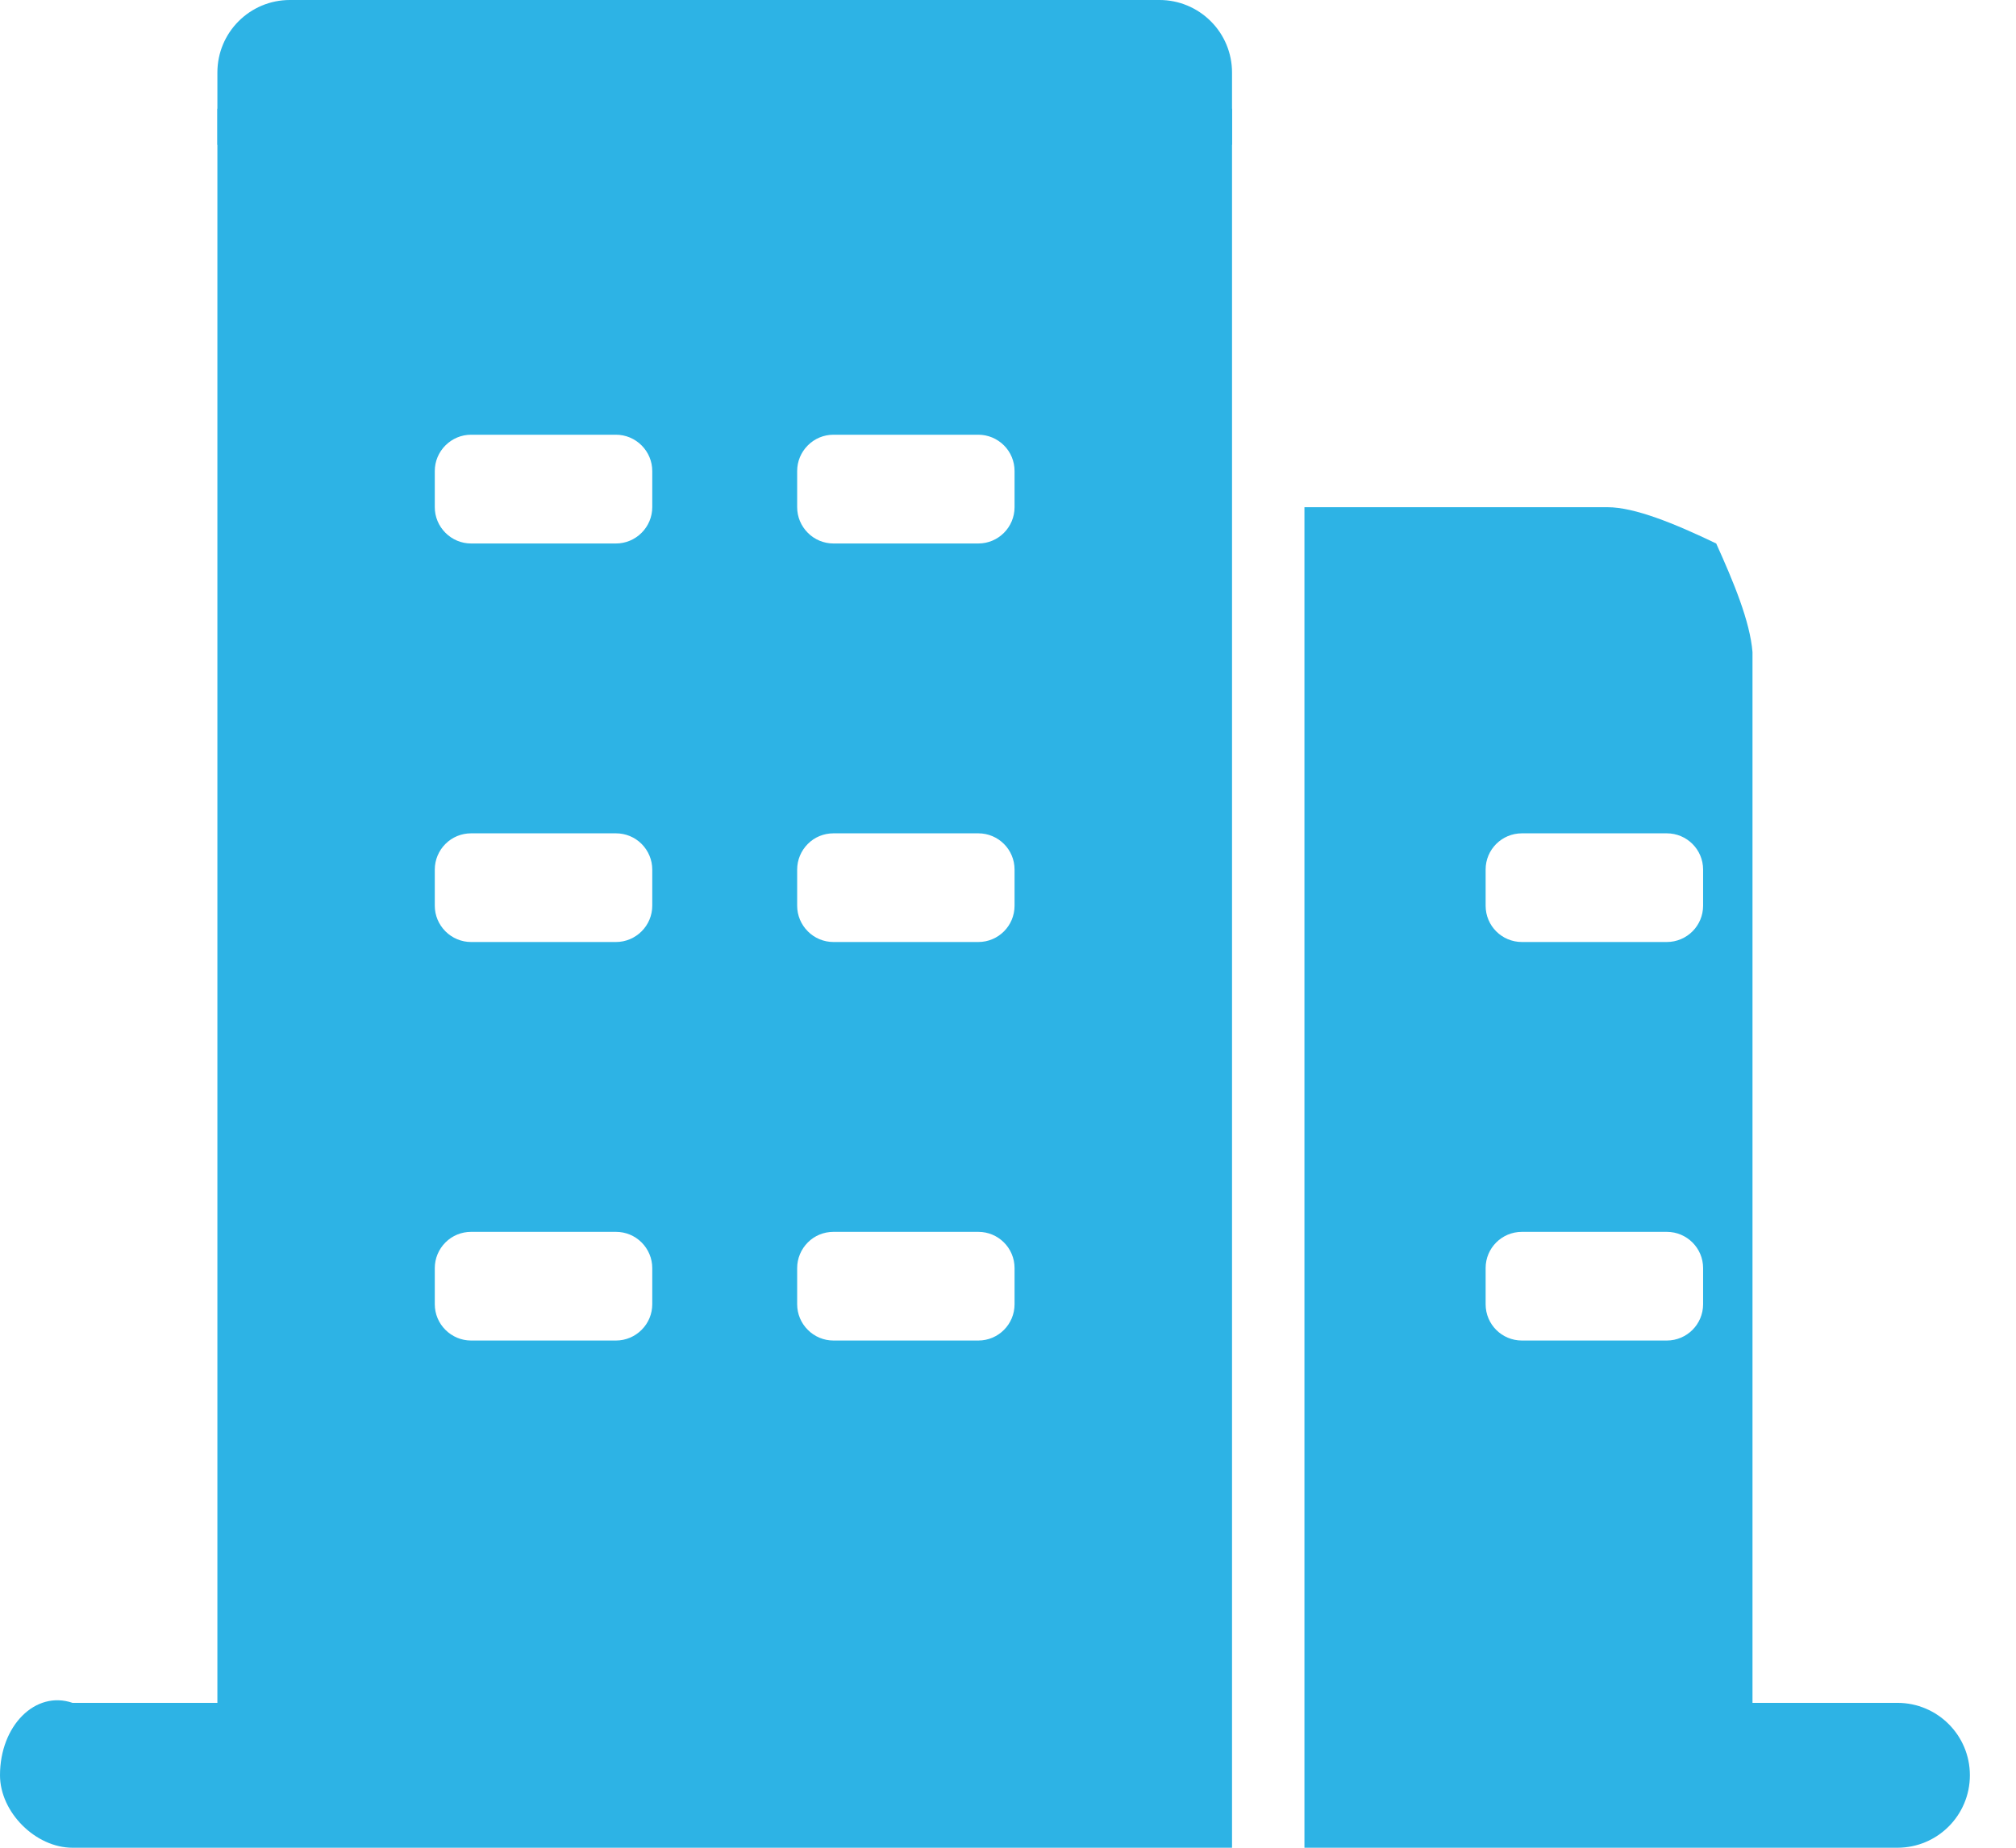 <?xml version="1.0" encoding="UTF-8"?>
<svg width="24px" height="22px" viewBox="0 0 24 22" version="1.1" xmlns="http://www.w3.org/2000/svg" xmlns:xlink="http://www.w3.org/1999/xlink">
    <!-- Generator: Sketch 45.2 (43514) - http://www.bohemiancoding.com/sketch -->
    <title>客户管理 copy</title>
    <desc>Created with Sketch.</desc>
    <defs></defs>
    <g id="Page-1" stroke="none" stroke-width="1" fill="none" fill-rule="evenodd">
        <g id="Artboard-2" transform="translate(-2387, -1965)" fill-rule="nonzero" fill="#2DB3E5">
            <g id="客户管理-copy" transform="translate(2387, 1965)">
                <path d="M14.667,22 L0.863,22 C0.423,22 0,21.577 0,21.137 C0,20.545 0.423,20.124 0.863,20.275 L2.588,20.275 L2.588,1.294 L14.667,1.294 L14.667,22 Z M9.922,5.176 C9.807,5.176 9.697,5.222 9.617,5.303 C9.536,5.384 9.49,5.493 9.49,5.608 L9.49,6.039 C9.49,6.154 9.536,6.263 9.617,6.344 C9.697,6.425 9.807,6.471 9.922,6.471 L11.647,6.471 C11.885,6.471 12.078,6.277 12.078,6.039 L12.078,5.608 C12.078,5.493 12.033,5.384 11.952,5.303 C11.871,5.222 11.761,5.176 11.647,5.176 L9.922,5.176 L9.922,5.176 Z M9.922,14.667 C9.807,14.667 9.697,14.712 9.617,14.793 C9.536,14.874 9.49,14.984 9.49,15.098 L9.49,15.529 C9.49,15.644 9.536,15.754 9.617,15.834 C9.697,15.915 9.807,15.961 9.922,15.961 L11.647,15.961 C11.885,15.961 12.078,15.768 12.078,15.529 L12.078,15.098 C12.078,14.86 11.885,14.667 11.647,14.667 L9.922,14.667 L9.922,14.667 Z M9.922,9.922 C9.807,9.922 9.697,9.967 9.617,10.048 C9.536,10.129 9.49,10.239 9.49,10.353 L9.49,10.784 C9.49,10.899 9.536,11.008 9.617,11.089 C9.697,11.17 9.807,11.216 9.922,11.216 L11.647,11.216 C11.885,11.216 12.078,11.023 12.078,10.784 L12.078,10.353 C12.078,10.115 11.885,9.922 11.647,9.922 L9.922,9.922 L9.922,9.922 Z M5.608,5.176 C5.493,5.176 5.384,5.222 5.303,5.303 C5.222,5.384 5.176,5.493 5.176,5.608 L5.176,6.039 C5.176,6.154 5.222,6.263 5.303,6.344 C5.384,6.425 5.493,6.471 5.608,6.471 L7.333,6.471 C7.448,6.471 7.557,6.425 7.638,6.344 C7.719,6.263 7.765,6.154 7.765,6.039 L7.765,5.608 C7.765,5.493 7.719,5.384 7.638,5.303 C7.557,5.222 7.448,5.176 7.333,5.176 L5.608,5.176 L5.608,5.176 Z M5.608,14.667 C5.493,14.667 5.384,14.712 5.303,14.793 C5.222,14.874 5.176,14.984 5.176,15.098 L5.176,15.529 C5.176,15.644 5.222,15.754 5.303,15.834 C5.384,15.915 5.493,15.961 5.608,15.961 L7.333,15.961 C7.448,15.961 7.557,15.915 7.638,15.834 C7.719,15.754 7.765,15.644 7.765,15.529 L7.765,15.098 C7.765,14.984 7.719,14.874 7.638,14.793 C7.557,14.712 7.448,14.667 7.333,14.667 L5.608,14.667 Z M5.608,9.922 C5.493,9.922 5.384,9.967 5.303,10.048 C5.222,10.129 5.176,10.239 5.176,10.353 L5.176,10.784 C5.176,10.899 5.222,11.008 5.303,11.089 C5.384,11.17 5.493,11.216 5.608,11.216 L7.333,11.216 C7.448,11.216 7.557,11.17 7.638,11.089 C7.719,11.008 7.765,10.899 7.765,10.784 L7.765,10.353 C7.765,10.239 7.719,10.129 7.638,10.048 C7.557,9.967 7.448,9.922 7.333,9.922 L5.608,9.922 Z" id="Shape"></path>
                <path d="M3.451,0 L13.804,0 C14.033,-3.92446227e-16 14.252,0.091 14.414,0.253 C14.576,0.414 14.667,0.634 14.667,0.863 L14.667,1.725 L2.588,1.725 L2.588,0.863 C2.588,0.386 2.974,8.75284317e-17 3.451,0 Z M15.529,22 L15.529,6.039 L19.137,6.039 C19.46,6.039 19.935,6.233 20.431,6.471 C20.637,6.927 20.834,7.398 20.863,7.765 L20.863,20.275 L22.588,20.275 C23.065,20.275 23.451,20.661 23.451,21.137 C23.451,21.614 23.065,22 22.588,22 L15.529,22 Z M18.118,9.922 C17.879,9.922 17.686,10.115 17.686,10.353 L17.686,10.784 C17.686,11.023 17.879,11.216 18.118,11.216 L19.843,11.216 C20.081,11.216 20.275,11.023 20.275,10.784 L20.275,10.353 C20.275,10.115 20.081,9.922 19.843,9.922 L18.118,9.922 L18.118,9.922 Z M18.118,14.667 C17.879,14.667 17.686,14.86 17.686,15.098 L17.686,15.529 C17.686,15.768 17.879,15.961 18.118,15.961 L19.843,15.961 C20.081,15.961 20.275,15.768 20.275,15.529 L20.275,15.098 C20.275,14.86 20.081,14.667 19.843,14.667 L18.118,14.667 L18.118,14.667 Z" id="Shape"></path>
            </g>
        </g>
    </g>
</svg>